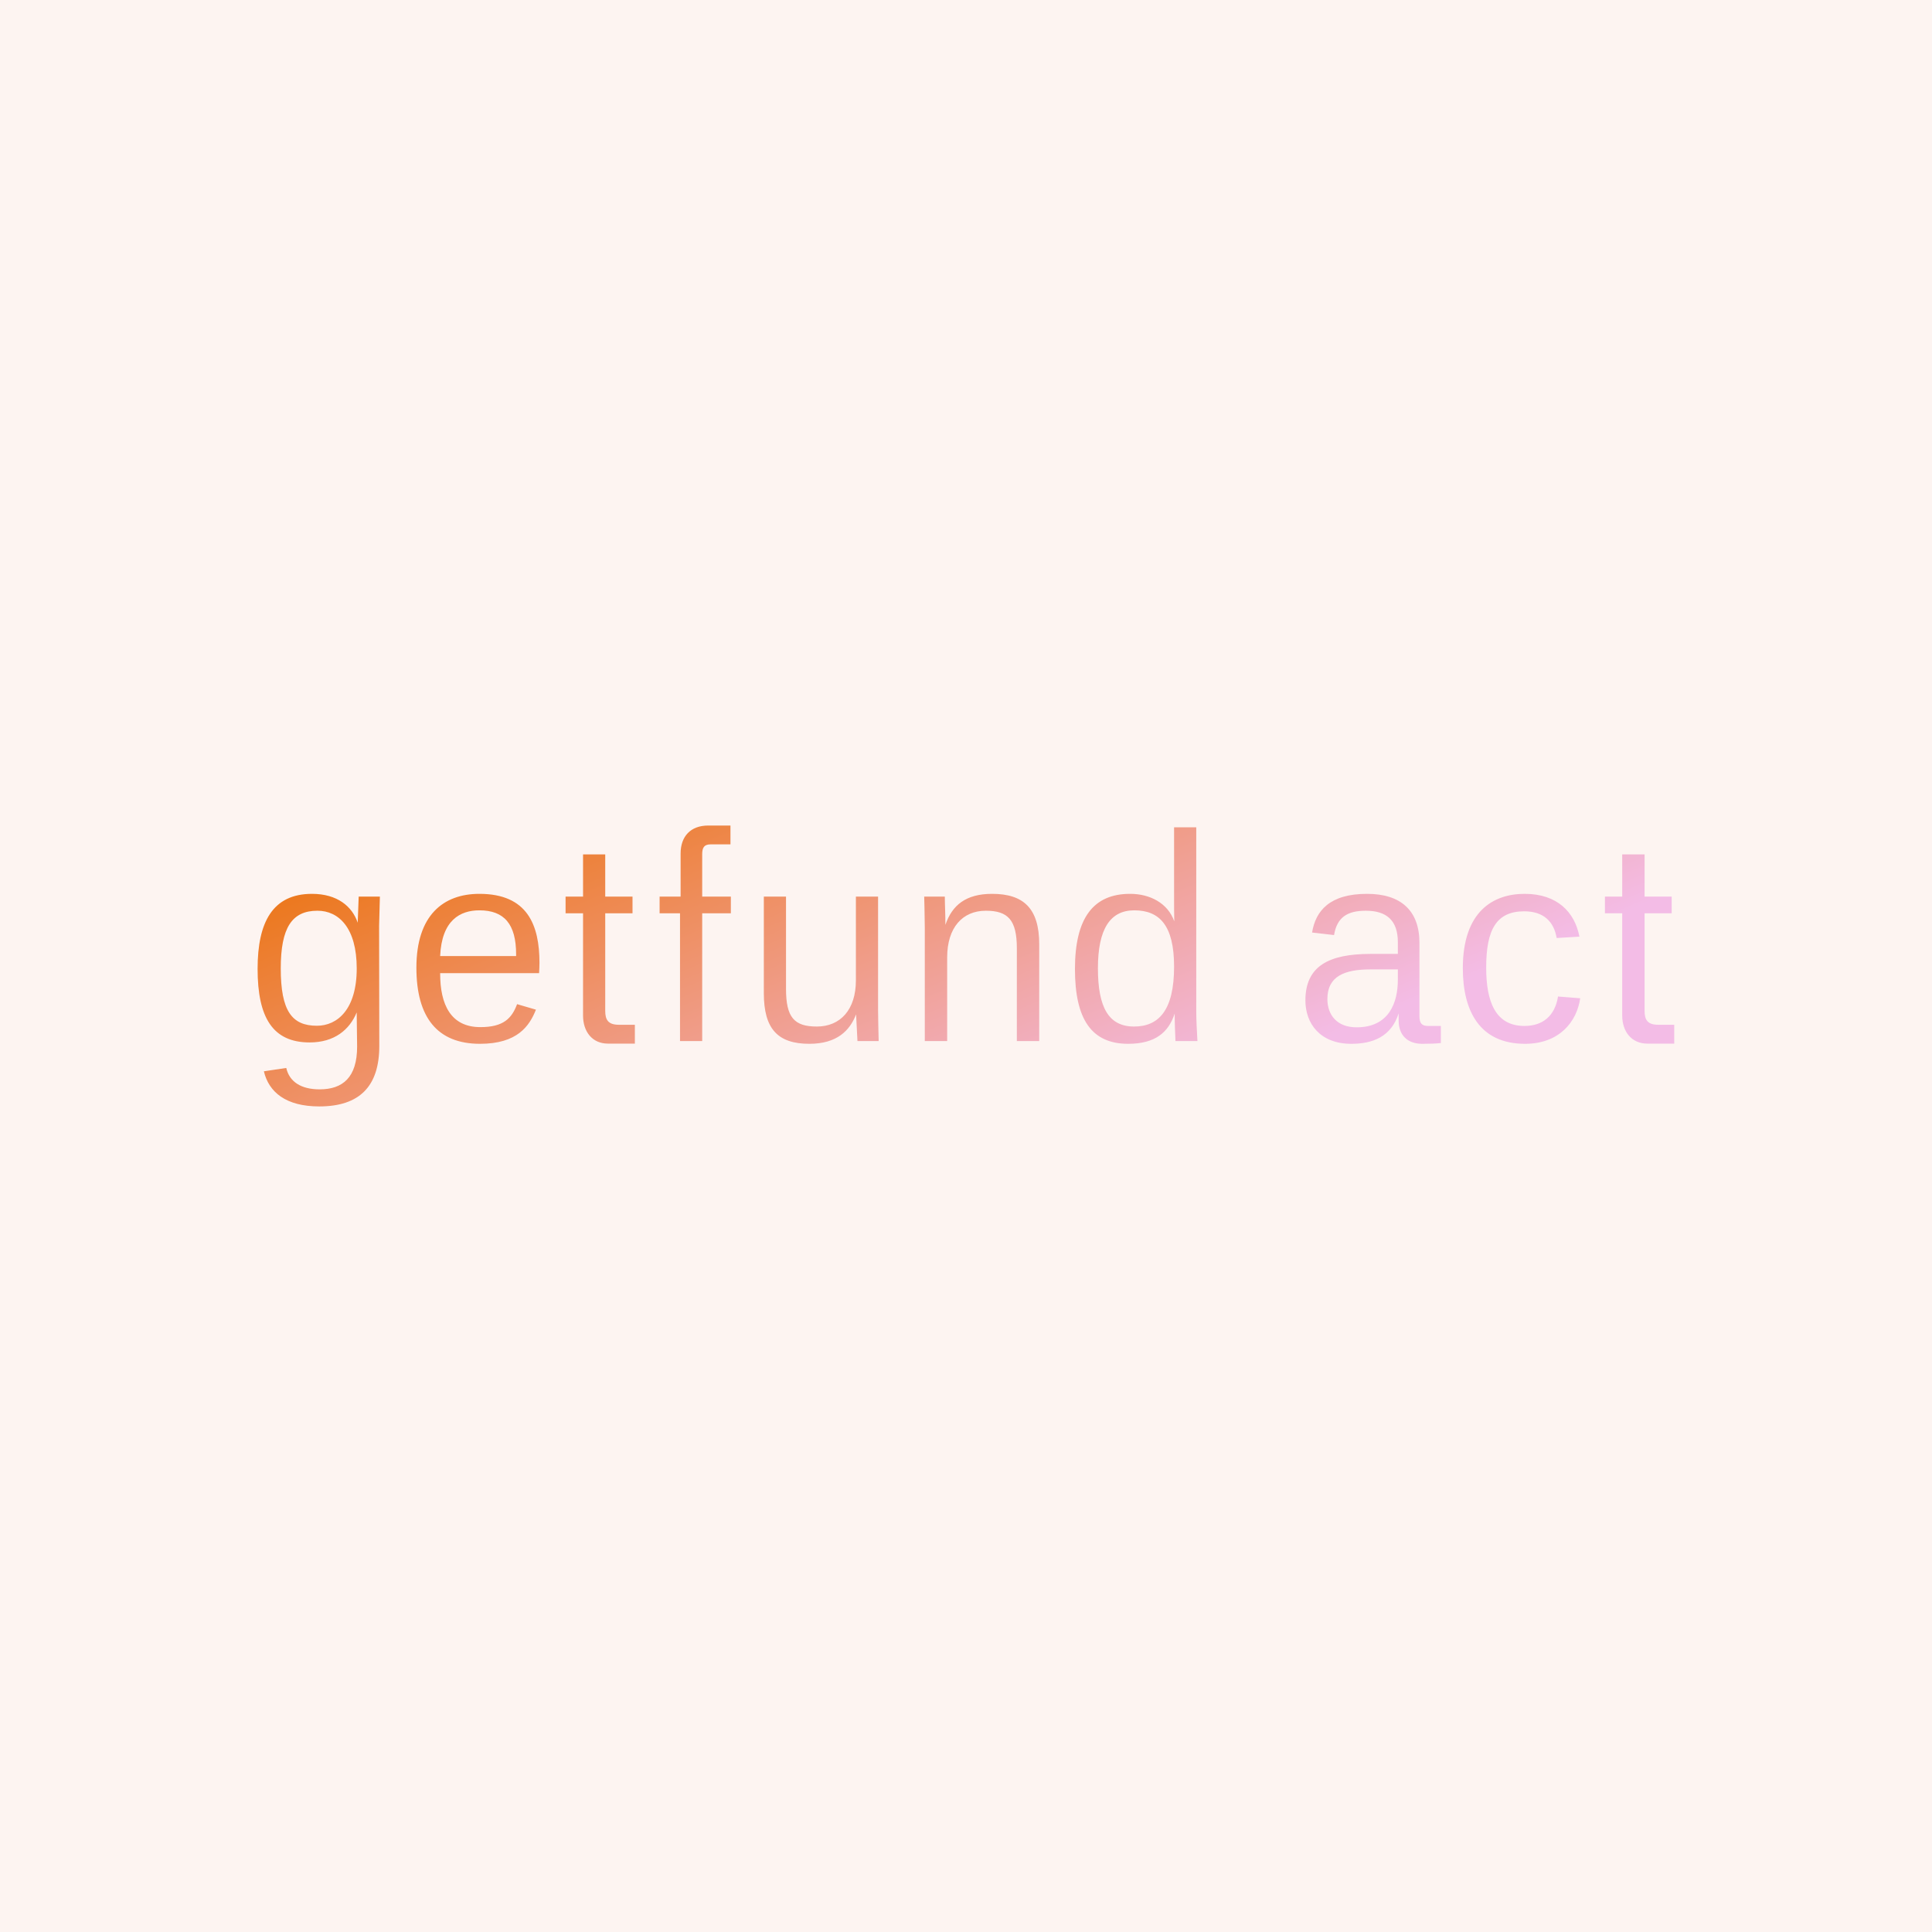 <svg data-v-fde0c5aa="" xmlns="http://www.w3.org/2000/svg" viewBox="0 0 300 300" class="font"><!----><defs data-v-fde0c5aa=""><!----></defs><rect data-v-fde0c5aa="" fill="#FDF4F1" x="0" y="0" width="300px" height="300px" class="logo-background-square"></rect><defs data-v-fde0c5aa=""><linearGradient data-v-fde0c5aa="" gradientTransform="rotate(25)" id="bc0f5ea1-14a3-490a-ac1e-9e6b3547e124" x1="0%" y1="0%" x2="100%" y2="0%"><stop data-v-fde0c5aa="" offset="0%" stop-color="#EB6E00" stop-opacity="1"></stop><stop data-v-fde0c5aa="" offset="100%" stop-color="#F3BCE6" stop-opacity="1"></stop></linearGradient></defs><g data-v-fde0c5aa="" id="fd666f8d-d8ee-47c4-91e4-5a115de60ecf" fill="url(#bc0f5ea1-14a3-490a-ac1e-9e6b3547e124)" transform="matrix(3.048,0,0,3.048,37.866,129.652)"><path d="M3.35 10.57C4.61 10.57 5.38 9.93 5.75 9.04L5.75 9.20L5.77 10.78C5.77 12.35 5.04 12.96 3.86 12.96C2.91 12.96 2.32 12.57 2.16 11.87L1.02 12.04C1.27 13.10 2.14 13.83 3.84 13.83C5.89 13.83 6.90 12.81 6.90 10.75L6.89 4.63L6.93 3.14L5.85 3.14L5.80 4.47C5.52 3.64 4.76 3.00 3.47 3.00C1.47 3.00 0.70 4.44 0.70 6.82C0.70 9.30 1.47 10.57 3.35 10.57ZM5.75 6.80C5.75 8.89 4.76 9.72 3.72 9.72C2.45 9.72 1.88 8.97 1.88 6.80C1.88 4.72 2.45 3.86 3.75 3.86C4.83 3.86 5.75 4.73 5.75 6.80ZM12.03 10.64C13.94 10.64 14.55 9.73 14.88 8.90L13.92 8.62C13.65 9.34 13.23 9.79 12.05 9.79C10.54 9.79 10.00 8.64 10.00 7.06L10.00 7.04L15.04 7.04C15.05 6.89 15.06 6.66 15.06 6.52C15.06 4.59 14.45 3.00 12.00 3.00C10.16 3.00 8.79 4.09 8.79 6.76C8.79 9.30 9.86 10.64 12.03 10.64ZM12.00 3.84C13.26 3.84 13.87 4.54 13.87 6.08L13.87 6.17L10.00 6.17C10.08 4.34 11.02 3.84 12.00 3.84ZM16.39 3.99L17.28 3.99L17.28 9.20C17.28 10.01 17.74 10.63 18.55 10.63L19.92 10.63L19.92 9.67L19.11 9.67C18.56 9.67 18.41 9.42 18.41 8.96L18.41 3.99L19.80 3.99L19.80 3.14L18.41 3.14L18.41 0.99L17.28 0.99L17.28 3.14L16.39 3.14ZM21.18 3.99L22.22 3.99L22.22 10.50L23.35 10.50L23.35 3.99L24.81 3.99L24.81 3.14L23.35 3.14L23.35 0.98C23.35 0.66 23.44 0.48 23.77 0.48L24.79 0.48L24.79-0.48L23.66-0.48C22.76-0.48 22.25 0.07 22.25 0.95L22.25 3.14L21.18 3.14ZM27.62 3.14L26.49 3.14L26.49 8.06C26.49 9.88 27.20 10.64 28.81 10.64C30.21 10.64 30.87 9.97 31.19 9.14L31.26 10.50L32.34 10.50C32.33 9.87 32.31 9.46 32.31 8.93L32.31 3.14L31.18 3.14L31.18 7.41C31.18 8.90 30.39 9.76 29.19 9.76C28.04 9.76 27.62 9.30 27.62 7.84ZM39.38 10.50L40.52 10.50L40.52 5.57C40.52 3.74 39.72 3.00 38.12 3.00C36.78 3.00 36.08 3.58 35.74 4.58C35.74 4.03 35.71 3.50 35.71 3.14L34.66 3.14C34.66 3.14 34.69 4.23 34.69 4.72L34.69 10.50L35.83 10.50L35.83 6.24C35.83 4.72 36.61 3.86 37.80 3.86C38.93 3.86 39.38 4.33 39.38 5.78ZM45.05 10.64C46.44 10.64 47.11 10.05 47.42 9.10C47.42 9.62 47.45 10.19 47.46 10.50L48.58 10.50C48.55 10.00 48.52 9.38 48.52 8.99L48.52-0.39L47.39-0.39L47.39 3.33C47.39 3.64 47.39 4.02 47.40 4.40C47.07 3.47 46.16 3.00 45.15 3.00C43.27 3.00 42.34 4.24 42.34 6.83C42.34 9.41 43.20 10.64 45.05 10.64ZM45.35 9.76C44.06 9.76 43.51 8.79 43.51 6.79C43.51 4.80 44.13 3.84 45.36 3.84C46.65 3.84 47.39 4.61 47.39 6.71C47.39 8.93 46.61 9.76 45.35 9.76ZM60.98 9.73L60.33 9.73C60.02 9.73 59.89 9.60 59.89 9.23L59.89 5.50C59.89 3.85 58.94 3.00 57.22 3.00C55.30 3.00 54.60 3.88 54.42 4.97L55.54 5.10C55.69 4.19 56.22 3.86 57.16 3.86C58.21 3.86 58.79 4.35 58.79 5.46L58.79 6.06L57.40 6.06C55.26 6.06 54.08 6.69 54.08 8.43C54.08 9.60 54.82 10.64 56.42 10.64C57.51 10.64 58.45 10.28 58.83 9.09L58.83 9.45C58.83 10.22 59.30 10.64 60.03 10.64C60.42 10.64 60.72 10.63 60.98 10.60ZM56.69 9.80C55.68 9.80 55.20 9.16 55.20 8.36C55.20 7.18 56.10 6.85 57.39 6.85L58.79 6.85L58.79 7.38C58.79 8.53 58.35 9.80 56.69 9.80ZM65.27 10.64C67.02 10.64 67.91 9.51 68.08 8.32L66.95 8.23C66.79 9.23 66.16 9.73 65.24 9.73C63.77 9.73 63.29 8.51 63.29 6.76C63.29 4.82 63.81 3.89 65.23 3.89C66.21 3.89 66.74 4.41 66.88 5.25L68.04 5.18C67.80 3.93 66.91 3.00 65.25 3.00C63.66 3.00 62.10 3.88 62.10 6.79C62.10 8.97 62.96 10.64 65.27 10.64ZM69.34 3.99L70.22 3.99L70.22 9.20C70.22 10.01 70.69 10.63 71.50 10.63L72.87 10.63L72.87 9.67L72.06 9.67C71.51 9.67 71.36 9.42 71.36 8.96L71.36 3.99L72.74 3.99L72.74 3.14L71.36 3.14L71.36 0.99L70.22 0.99L70.22 3.14L69.34 3.14Z"></path></g><!----><!----></svg>
